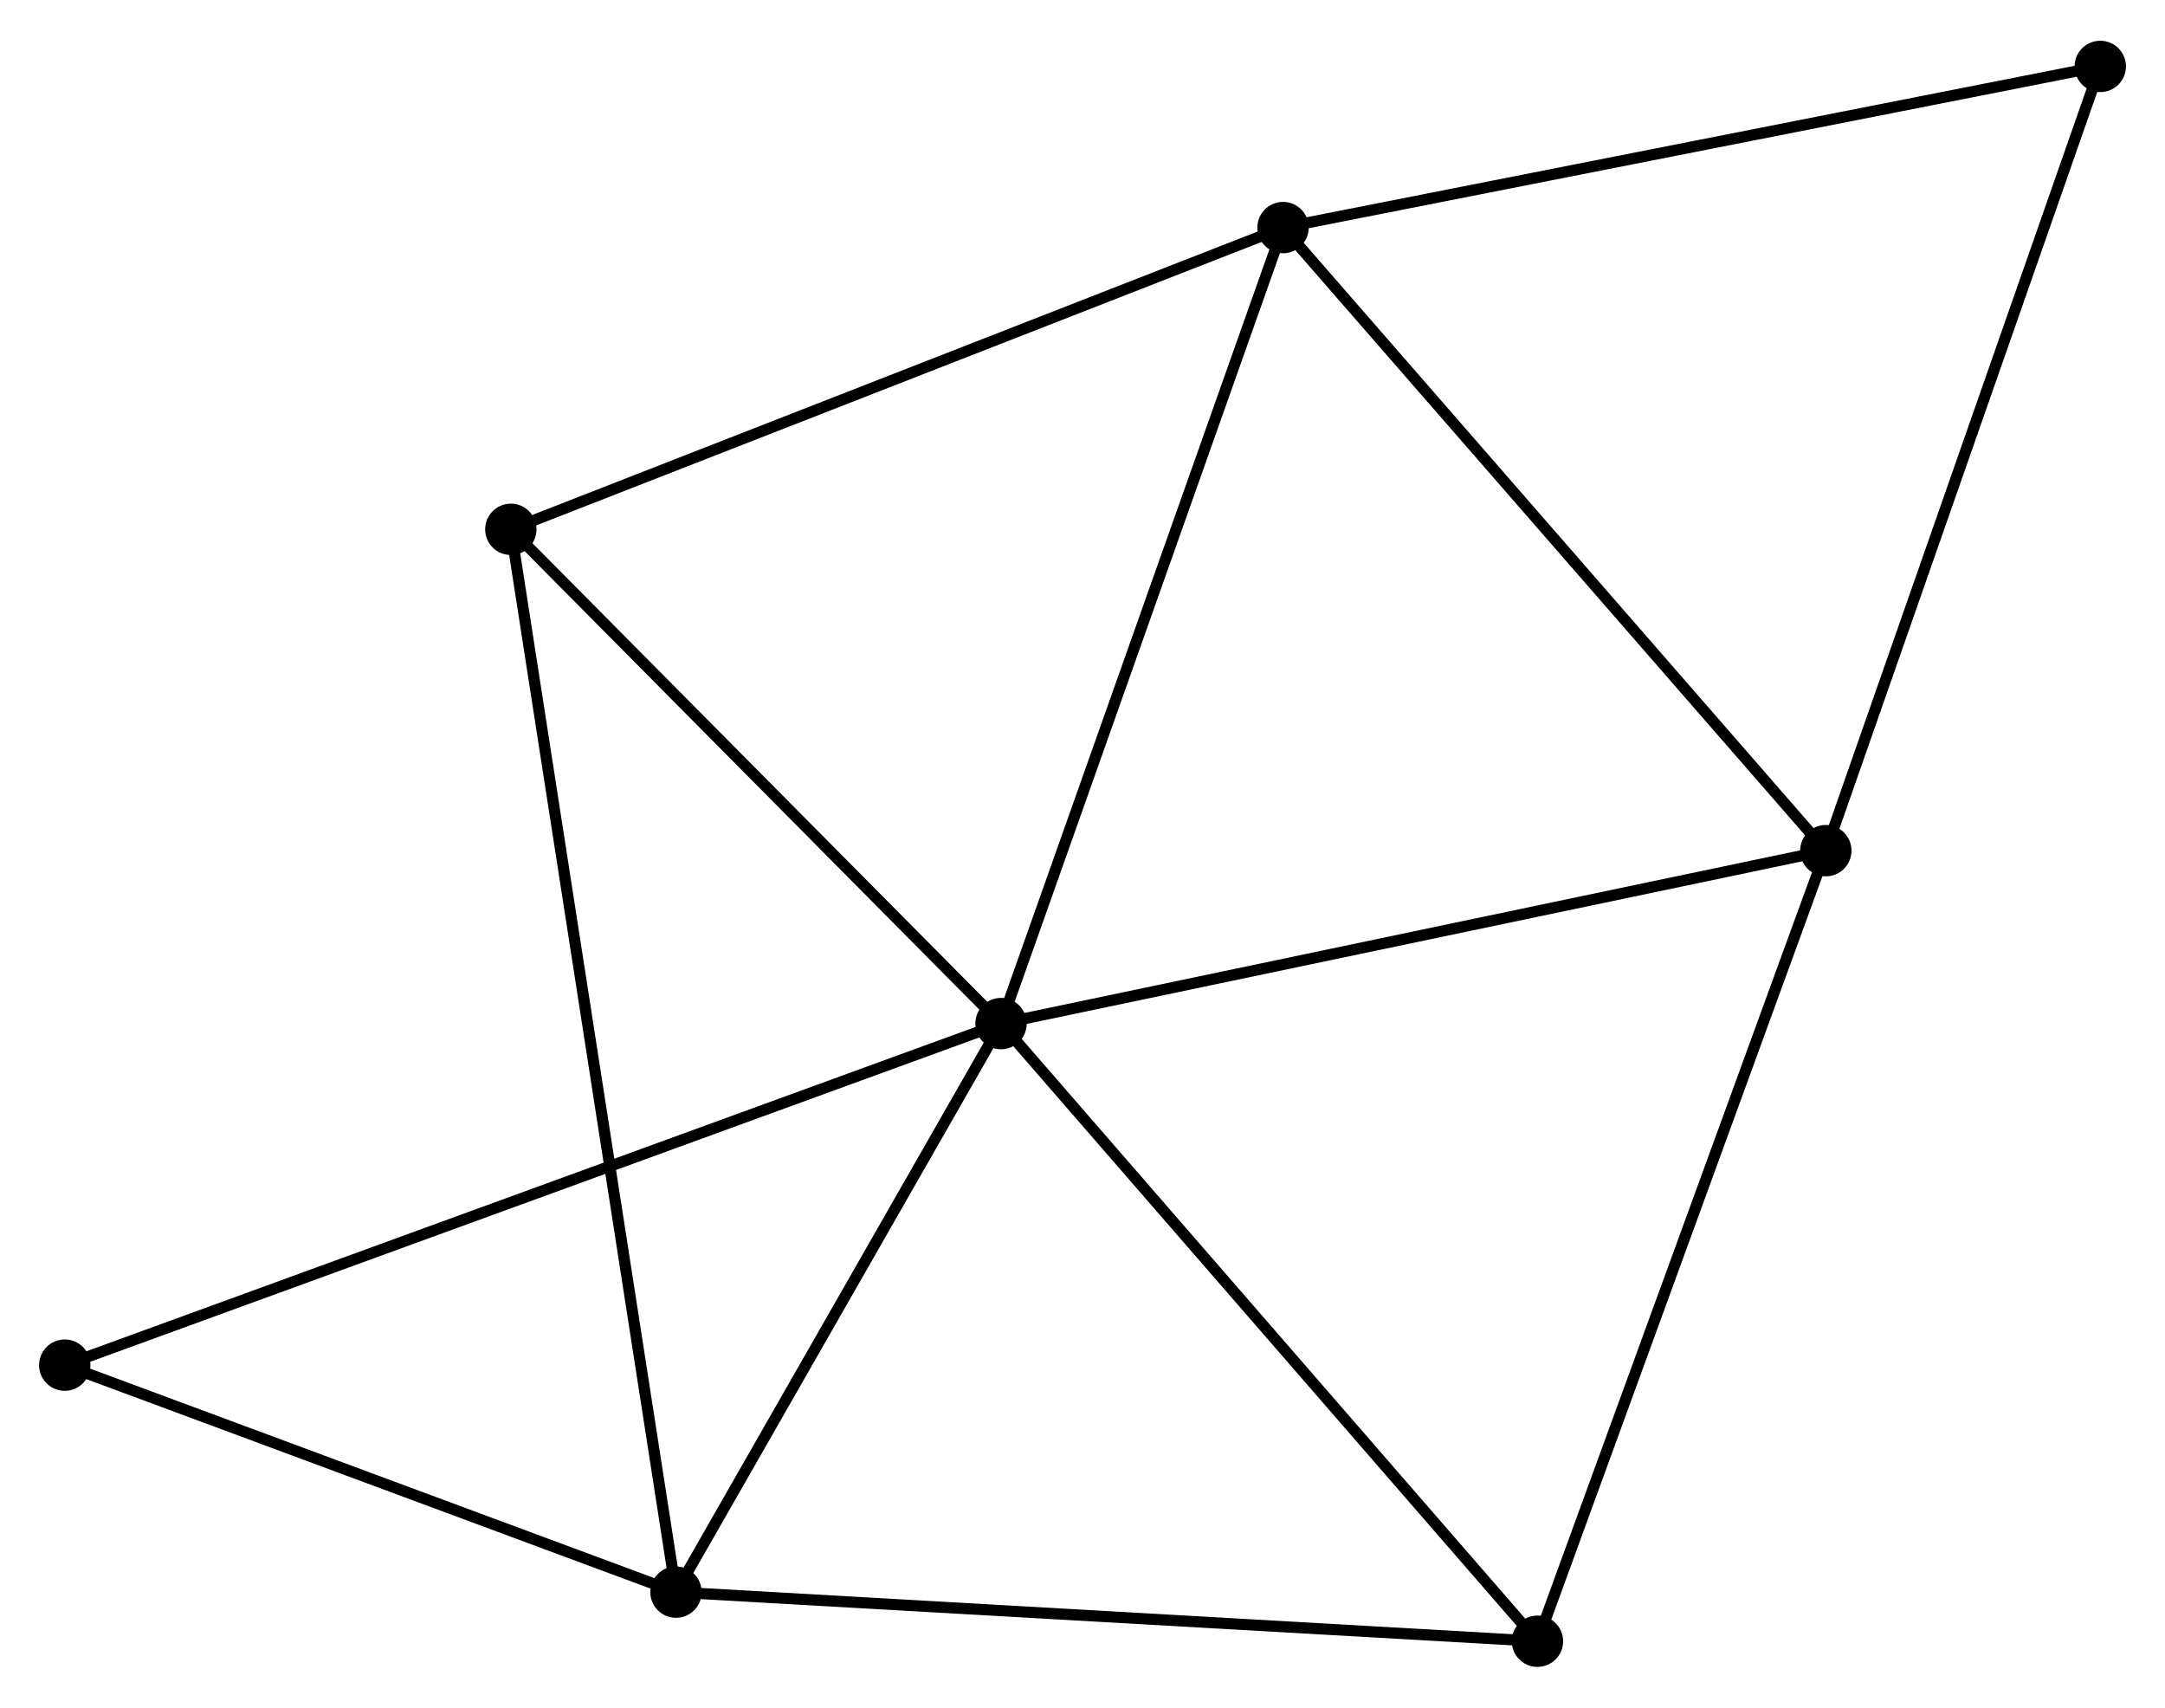 <?xml version="1.0" encoding="UTF-8" standalone="no"?>
<!DOCTYPE svg PUBLIC "-//W3C//DTD SVG 1.1//EN"
 "http://www.w3.org/Graphics/SVG/1.1/DTD/svg11.dtd">
<!-- Generated by graphviz version 2.36.0 (20140111.2315)
 -->
<!-- Title: %3 Pages: 1 -->
<svg width="194pt" height="153pt"
 viewBox="0.00 0.00 193.92 152.64" xmlns="http://www.w3.org/2000/svg" xmlns:xlink="http://www.w3.org/1999/xlink">
<g id="graph0" class="graph" transform="scale(1 1) rotate(0) translate(4 148.636)">
<title>%3</title>
<!-- 0 -->
<g id="node1" class="node"><title>0</title>
<ellipse fill="black" stroke="black" cx="85.662" cy="-57.115" rx="1.8" ry="1.8"/>
</g>
<!-- 1 -->
<g id="node2" class="node"><title>1</title>
<ellipse fill="black" stroke="black" cx="56.548" cy="-6.198" rx="1.8" ry="1.8"/>
</g>
<!-- 0&#45;&#45;1 -->
<g id="edge1" class="edge"><title>0&#45;&#45;1</title>
<path fill="none" stroke="black" d="M84.694,-55.421C80.273,-47.69 62.039,-15.802 57.55,-7.951"/>
</g>
<!-- 2 -->
<g id="node3" class="node"><title>2</title>
<ellipse fill="black" stroke="black" cx="159.54" cy="-72.603" rx="1.8" ry="1.8"/>
</g>
<!-- 0&#45;&#45;2 -->
<g id="edge2" class="edge"><title>0&#45;&#45;2</title>
<path fill="none" stroke="black" d="M87.489,-57.498C97.71,-59.64 147.724,-70.125 157.778,-72.233"/>
</g>
<!-- 3 -->
<g id="node4" class="node"><title>3</title>
<ellipse fill="black" stroke="black" cx="110.923" cy="-128.403" rx="1.8" ry="1.8"/>
</g>
<!-- 0&#45;&#45;3 -->
<g id="edge3" class="edge"><title>0&#45;&#45;3</title>
<path fill="none" stroke="black" d="M86.287,-58.877C89.781,-68.74 106.882,-117.001 110.32,-126.702"/>
</g>
<!-- 4 -->
<g id="node5" class="node"><title>4</title>
<ellipse fill="black" stroke="black" cx="133.71" cy="-1.8" rx="1.8" ry="1.8"/>
</g>
<!-- 0&#45;&#45;4 -->
<g id="edge4" class="edge"><title>0&#45;&#45;4</title>
<path fill="none" stroke="black" d="M86.85,-55.748C93.44,-48.161 125.462,-11.296 132.388,-3.323"/>
</g>
<!-- 5 -->
<g id="node6" class="node"><title>5</title>
<ellipse fill="black" stroke="black" cx="41.756" cy="-101.379" rx="1.8" ry="1.8"/>
</g>
<!-- 0&#45;&#45;5 -->
<g id="edge5" class="edge"><title>0&#45;&#45;5</title>
<path fill="none" stroke="black" d="M84.201,-58.588C77.535,-65.308 50.038,-93.03 43.267,-99.855"/>
</g>
<!-- 6 -->
<g id="node7" class="node"><title>6</title>
<ellipse fill="black" stroke="black" cx="1.8" cy="-26.526" rx="1.8" ry="1.8"/>
</g>
<!-- 0&#45;&#45;6 -->
<g id="edge6" class="edge"><title>0&#45;&#45;6</title>
<path fill="none" stroke="black" d="M83.911,-56.476C72.997,-52.495 14.428,-31.132 3.542,-27.162"/>
</g>
<!-- 1&#45;&#45;4 -->
<g id="edge7" class="edge"><title>1&#45;&#45;4</title>
<path fill="none" stroke="black" d="M58.455,-6.089C69.131,-5.481 121.369,-2.503 131.87,-1.905"/>
</g>
<!-- 1&#45;&#45;5 -->
<g id="edge8" class="edge"><title>1&#45;&#45;5</title>
<path fill="none" stroke="black" d="M56.239,-8.186C54.314,-20.573 43.983,-87.047 42.063,-99.402"/>
</g>
<!-- 1&#45;&#45;6 -->
<g id="edge9" class="edge"><title>1&#45;&#45;6</title>
<path fill="none" stroke="black" d="M54.726,-6.875C46.414,-9.961 12.127,-22.692 3.685,-25.826"/>
</g>
<!-- 2&#45;&#45;3 -->
<g id="edge10" class="edge"><title>2&#45;&#45;3</title>
<path fill="none" stroke="black" d="M158.339,-73.982C151.671,-81.635 119.269,-118.823 112.261,-126.867"/>
</g>
<!-- 2&#45;&#45;4 -->
<g id="edge11" class="edge"><title>2&#45;&#45;4</title>
<path fill="none" stroke="black" d="M158.902,-70.852C155.359,-61.142 138.145,-13.955 134.421,-3.749"/>
</g>
<!-- 7 -->
<g id="node8" class="node"><title>7</title>
<ellipse fill="black" stroke="black" cx="184.123" cy="-142.836" rx="1.8" ry="1.8"/>
</g>
<!-- 2&#45;&#45;7 -->
<g id="edge12" class="edge"><title>2&#45;&#45;7</title>
<path fill="none" stroke="black" d="M160.148,-74.339C163.52,-83.971 179.903,-130.779 183.446,-140.903"/>
</g>
<!-- 3&#45;&#45;5 -->
<g id="edge13" class="edge"><title>3&#45;&#45;5</title>
<path fill="none" stroke="black" d="M109.213,-127.735C99.727,-124.028 53.63,-106.018 43.66,-102.123"/>
</g>
<!-- 3&#45;&#45;7 -->
<g id="edge14" class="edge"><title>3&#45;&#45;7</title>
<path fill="none" stroke="black" d="M112.732,-128.759C122.771,-130.739 171.556,-140.358 182.108,-142.439"/>
</g>
</g>
</svg>
